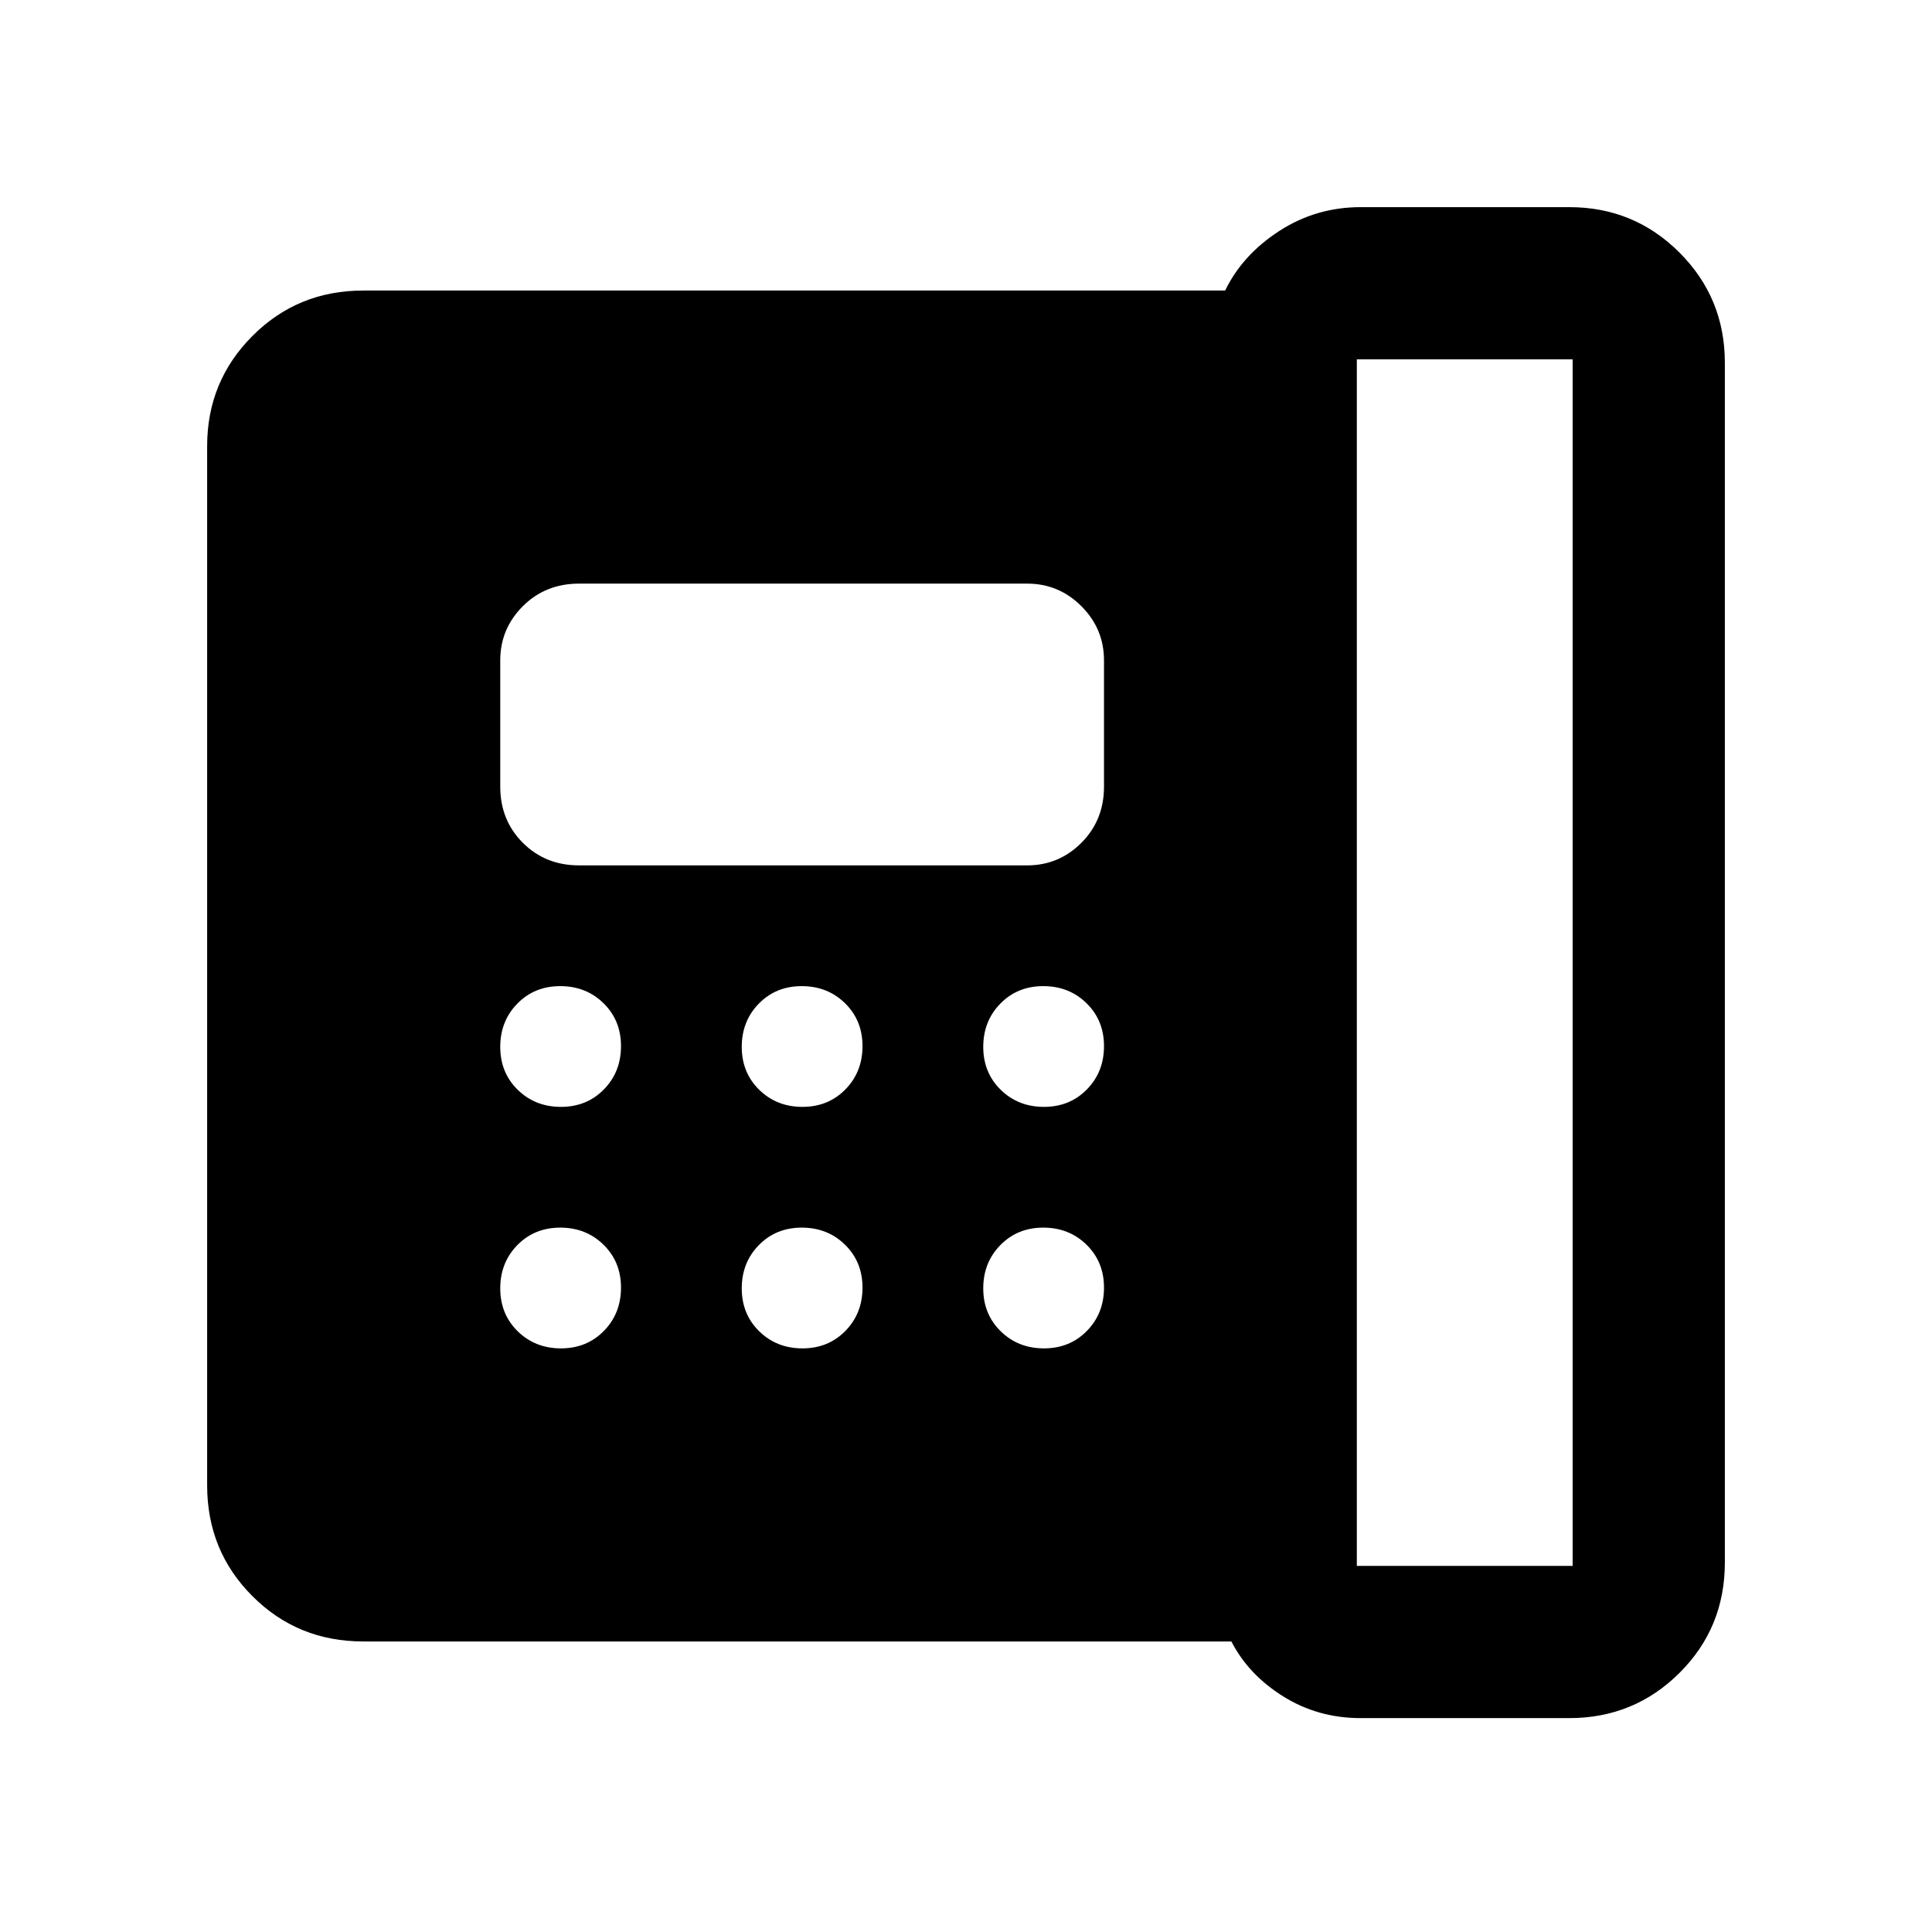 <svg xmlns="http://www.w3.org/2000/svg" height="48" viewBox="0 -960 960 960" width="48"><path d="M674.2-181.91h107.23v-599.52H674.2v599.52ZM278.74-410q12.83 0 21.33-8.68 8.5-8.67 8.5-21.5 0-12.82-8.68-21.32t-21.5-8.5q-12.82 0-21.32 8.68-8.5 8.67-8.5 21.5 0 12.82 8.67 21.32 8.68 8.5 21.5 8.5Zm0 120q12.83 0 21.33-8.68 8.5-8.67 8.5-21.5 0-12.82-8.68-21.32t-21.5-8.5q-12.82 0-21.32 8.68-8.5 8.67-8.5 21.5 0 12.82 8.67 21.32 8.68 8.5 21.5 8.5Zm8.98-240h222.69q15.71 0 26.93-11.22 11.23-11.23 11.23-27.93v-62.7q0-15.7-11.23-26.93Q526.12-670 510.41-670H287.72q-16.71 0-27.93 11.22-11.22 11.23-11.22 26.93v62.7q0 16.7 11.22 27.93Q271.01-530 287.72-530Zm111.02 120q12.83 0 21.33-8.68 8.5-8.67 8.5-21.5 0-12.82-8.68-21.32t-21.5-8.5q-12.82 0-21.32 8.68-8.5 8.67-8.5 21.5 0 12.82 8.67 21.32 8.68 8.5 21.5 8.5Zm0 120q12.83 0 21.33-8.68 8.5-8.67 8.5-21.5 0-12.82-8.68-21.32t-21.5-8.5q-12.82 0-21.32 8.68-8.5 8.67-8.5 21.5 0 12.82 8.67 21.32 8.68 8.5 21.5 8.5Zm120-120q12.83 0 21.33-8.68 8.5-8.67 8.5-21.5 0-12.82-8.68-21.32t-21.5-8.5q-12.82 0-21.32 8.68-8.5 8.67-8.5 21.5 0 12.82 8.67 21.32 8.68 8.5 21.5 8.5Zm0 120q12.83 0 21.33-8.68 8.5-8.67 8.5-21.5 0-12.82-8.68-21.32t-21.5-8.5q-12.82 0-21.32 8.68-8.5 8.67-8.5 21.5 0 12.82 8.67 21.32 8.68 8.5 21.5 8.5Zm157.37 183.72q-21.23 0-38.49-10.79-17.27-10.78-25.75-27.3H180.48q-32.54 0-55.04-22.5-22.51-22.51-22.51-55.04v-516.42q0-32.18 22.51-54.74 22.5-22.56 55.04-22.56h428.28q8.61-17.74 26.89-29.59 18.28-11.85 40.46-11.85h103.65q32.19 0 54.75 22.56 22.56 22.56 22.56 54.75v596.17q0 32.44-22.56 54.87-22.56 22.44-54.75 22.44H676.11Z"/></svg>